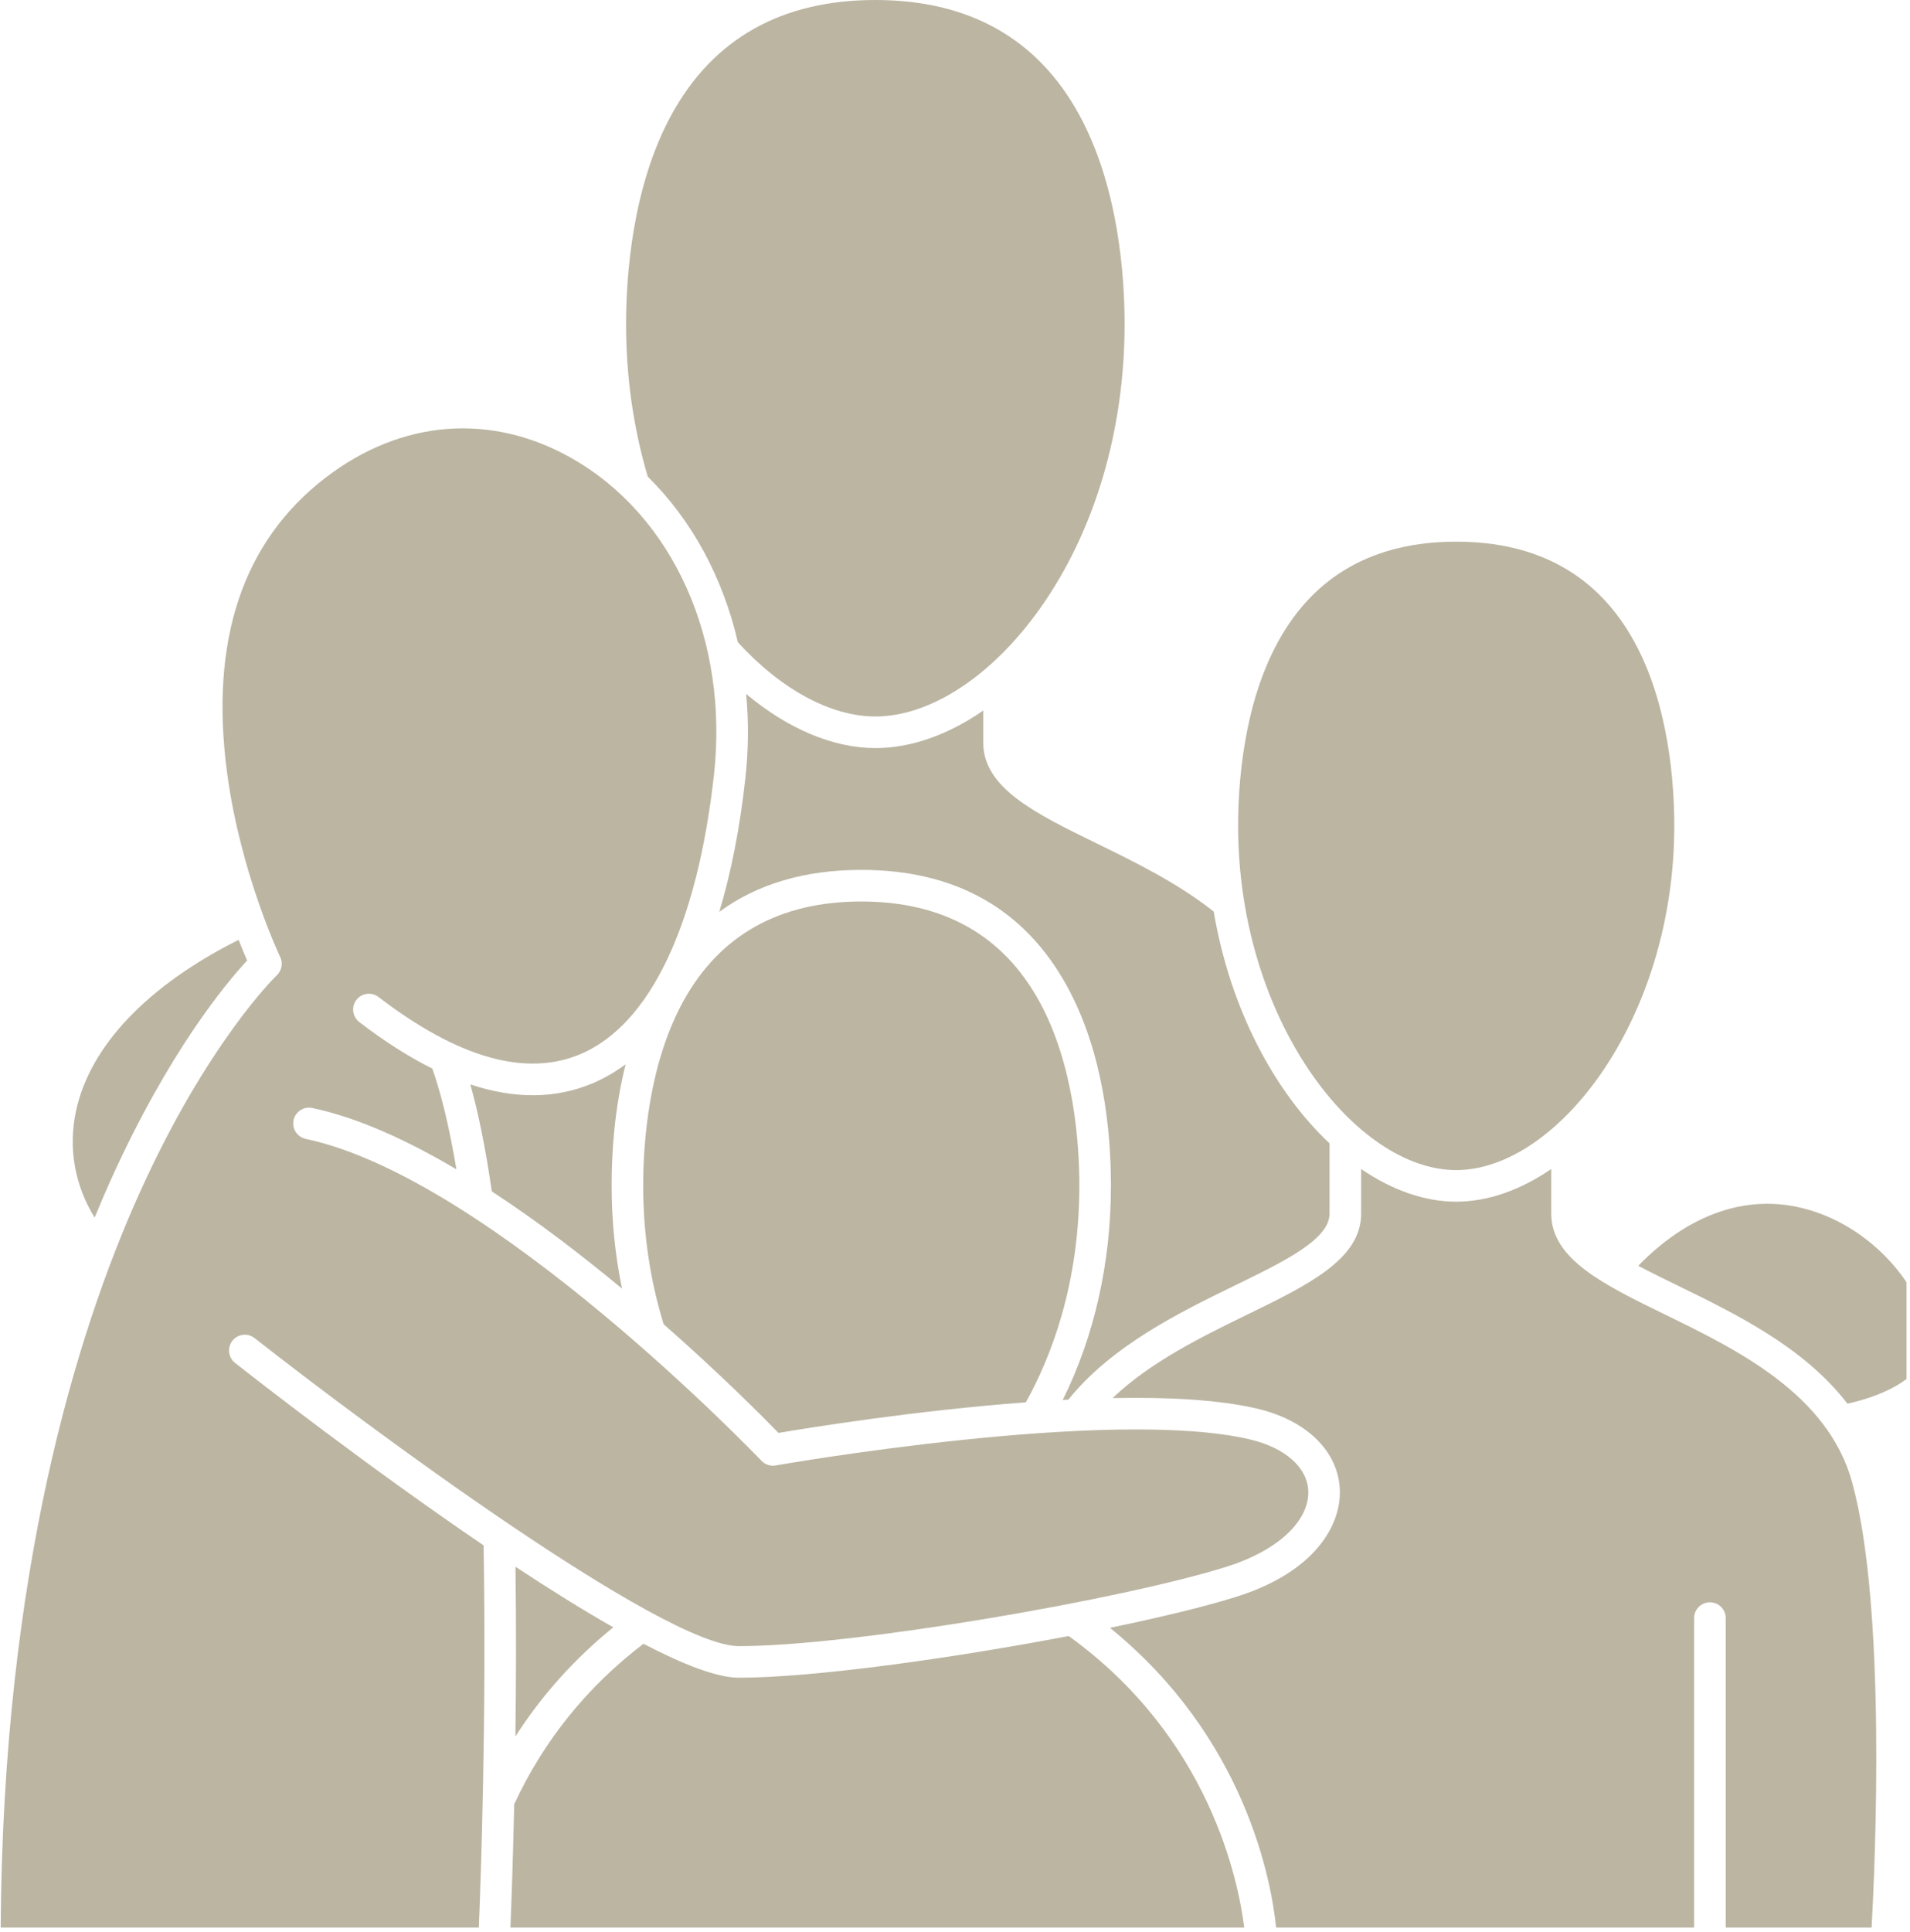 <svg xmlns="http://www.w3.org/2000/svg" xmlns:xlink="http://www.w3.org/1999/xlink" width="450" zoomAndPan="magnify" viewBox="0 0 337.5 341.25" height="455" preserveAspectRatio="xMidYMid meet" version="1.0"><defs><clipPath id="70ab8ba83c"><path d="M 196 206 L 332 206 L 332 340.5 L 196 340.5 Z M 196 206 " clip-rule="nonzero"/></clipPath><clipPath id="13673b00c9"><path d="M 90 288 L 220 288 L 220 340.5 L 90 340.5 Z M 90 288 " clip-rule="nonzero"/></clipPath><clipPath id="bb8fa76002"><path d="M 289 212 L 336.879 212 L 336.879 248 L 289 248 Z M 289 212 " clip-rule="nonzero"/></clipPath><clipPath id="b42a3fdec6"><path d="M 0.121 75 L 232 75 L 232 340.5 L 0.121 340.5 Z M 0.121 75 " clip-rule="nonzero"/></clipPath></defs><path fill="#bbb5a2" d="M 152.188 159.246 C 137.734 159.246 127.148 165.188 120.719 176.91 C 114.57 188.121 113.652 202.09 113.652 209.418 C 113.652 217.93 114.879 226.168 117.273 233.918 C 127.305 242.734 134.844 250.32 137.562 253.117 C 142.965 252.199 161.707 249.168 181.266 247.715 C 185.746 239.672 190.723 226.82 190.723 209.418 C 190.723 202.09 189.805 188.121 183.656 176.91 C 177.23 165.188 166.641 159.246 152.188 159.246 Z M 152.188 159.246 " fill-opacity="1" fill-rule="nonzero"/><path fill="#bbb5a2" d="M 130.383 113.449 C 137.984 121.785 146.809 126.562 154.676 126.562 C 164.402 126.562 175.273 119.441 183.754 107.512 C 193.406 93.934 198.719 76.078 198.719 57.242 C 198.719 48.898 197.672 32.996 190.664 20.215 C 183.312 6.801 171.199 0 154.676 0 C 138.148 0 126.039 6.801 118.684 20.215 C 111.676 32.996 110.629 48.898 110.629 57.242 C 110.629 66.578 111.926 75.641 114.461 84.195 C 122.25 91.867 127.742 102.023 130.383 113.449 Z M 130.383 113.449 " fill-opacity="1" fill-rule="nonzero"/><path fill="#bbb5a2" d="M 173.738 131.191 L 173.738 125.516 C 167.562 129.793 161.016 132.145 154.676 132.145 C 147.203 132.145 139.172 128.723 131.848 122.586 C 132.305 127.457 132.27 132.484 131.699 137.586 C 130.715 146.398 129.172 154.242 127.098 161.07 C 133.828 156.148 142.215 153.66 152.188 153.66 C 168.836 153.66 181.07 160.578 188.551 174.223 C 194.961 185.91 196.305 199.816 196.305 209.418 C 196.305 223.066 193.371 236.047 187.793 247.293 C 188.121 247.273 188.449 247.258 188.773 247.242 C 196.473 237.688 208.395 231.859 218.051 227.148 C 227.109 222.734 234.93 218.918 234.93 214.387 L 234.93 201.977 C 225.328 192.934 217.438 178.504 214.465 161.027 C 208.164 156.02 200.531 152.273 193.754 148.969 C 183.016 143.734 173.738 139.211 173.738 131.191 Z M 173.738 131.191 " fill-opacity="1" fill-rule="nonzero"/><path fill="#bbb5a2" d="M 257.312 206.691 C 275.133 206.691 295.848 180.117 295.848 145.855 C 295.848 138.527 294.93 124.559 288.781 113.348 C 282.352 101.625 271.766 95.684 257.312 95.684 C 242.859 95.684 232.273 101.625 225.844 113.348 C 219.695 124.559 218.777 138.527 218.777 145.855 C 218.777 180.117 239.492 206.691 257.312 206.691 Z M 257.312 206.691 " fill-opacity="1" fill-rule="nonzero"/><path fill="#bbb5a2" d="M 19.613 208.352 C 29.832 185.73 40.004 173.613 43.668 169.668 C 43.273 168.762 42.754 167.527 42.16 166.023 C 26.062 174.098 15.898 184.758 13.43 196.246 C 12.023 202.797 13.191 209.344 16.719 215.09 C 17.691 212.719 18.66 210.465 19.613 208.352 Z M 19.613 208.352 " fill-opacity="1" fill-rule="nonzero"/><g clip-path="url(#70ab8ba83c)"><path fill="#bbb5a2" d="M 294.125 232.168 C 283.387 226.93 274.109 222.41 274.109 214.391 L 274.109 206.5 C 268.664 210.227 262.898 212.273 257.312 212.273 C 251.727 212.273 245.961 210.227 240.516 206.5 L 240.516 214.391 C 240.516 222.41 231.238 226.93 220.496 232.168 C 212.367 236.133 203.355 240.531 196.598 246.961 C 206.285 246.773 215.344 247.234 222.145 248.832 C 230.898 250.891 236.496 256.383 236.75 263.168 C 236.988 269.434 232.336 277.676 218.566 282.031 C 213.137 283.75 205.184 285.676 196.129 287.547 C 220.094 306.996 224.641 332.219 225.496 340.5 L 299.355 340.5 L 299.355 285.828 C 299.355 284.289 300.605 283.039 302.148 283.039 C 303.688 283.039 304.938 284.289 304.938 285.828 L 304.938 340.5 L 330.715 340.5 C 331.34 329.199 333.359 284.004 327.277 261.855 C 322.988 246.242 306.984 238.438 294.125 232.168 Z M 294.125 232.168 " fill-opacity="1" fill-rule="nonzero"/></g><g clip-path="url(#13673b00c9)"><path fill="#bbb5a2" d="M 188.832 288.996 C 167.984 292.98 143.625 296.363 130.547 296.363 C 126.73 296.363 120.77 294.051 113.699 290.367 C 103.742 297.965 96.066 307.488 90.863 318.707 C 90.641 328.773 90.355 336.535 90.195 340.5 L 219.855 340.5 C 218.809 332.082 213.652 306.852 188.832 288.996 Z M 188.832 288.996 " fill-opacity="1" fill-rule="nonzero"/></g><g clip-path="url(#bb8fa76002)"><path fill="#bbb5a2" d="M 321.539 214.348 C 310.547 210.273 299.266 213.566 289.477 223.594 C 291.656 224.754 294.066 225.93 296.574 227.152 C 306.781 232.129 318.816 238.008 326.441 247.953 C 330.465 247.07 340.613 244.129 340.613 236.941 C 340.613 229.445 332.949 218.574 321.539 214.348 Z M 321.539 214.348 " fill-opacity="1" fill-rule="nonzero"/></g><g clip-path="url(#b42a3fdec6)"><path fill="#bbb5a2" d="M 41.535 240.758 C 40.324 239.805 40.113 238.051 41.066 236.836 C 42.02 235.625 43.77 235.414 44.984 236.367 C 64.246 251.504 117.16 290.781 130.547 290.781 C 150.75 290.781 198.504 282.523 216.883 276.711 C 225.766 273.902 231.371 268.668 231.172 263.379 C 231.016 259.215 227.066 255.723 220.867 254.266 C 196.285 248.492 137.652 258.762 137.066 258.867 C 136.137 259.031 135.199 258.719 134.555 258.043 C 134.082 257.543 86.684 208.078 54.027 201.184 C 52.52 200.867 51.555 199.383 51.871 197.875 C 52.191 196.367 53.668 195.402 55.18 195.723 C 63.219 197.418 71.957 201.414 80.648 206.559 C 79.438 199.328 78.012 193.363 76.391 188.762 C 72.246 186.699 67.941 183.961 63.488 180.547 C 62.266 179.605 62.035 177.855 62.973 176.633 C 63.91 175.41 65.664 175.18 66.887 176.117 C 80.953 186.906 92.973 190.293 102.605 186.191 C 114.824 180.988 123.184 163.504 126.148 136.965 C 128.82 113.055 118.922 91.043 100.93 80.895 C 86.691 72.863 70.867 74.137 57.516 84.391 C 42.879 95.629 37.027 113.156 40.125 136.484 C 42.484 154.281 49.438 168.895 49.508 169.039 C 50.035 170.133 49.793 171.441 48.914 172.277 C 48.793 172.391 36.586 184.188 24.531 211.023 C 13.555 235.469 0.5 277.664 0.121 340.5 L 84.609 340.5 C 84.961 331.891 85.977 303.535 85.449 272.98 C 65.094 259.156 45.367 243.77 41.535 240.758 Z M 41.535 240.758 " fill-opacity="1" fill-rule="nonzero"/></g><path fill="#bbb5a2" d="M 104.797 191.328 C 98.266 194.109 91.012 194.18 83.113 191.562 C 84.57 196.766 85.84 203.086 86.902 210.453 C 94.969 215.719 102.836 221.754 109.906 227.625 C 108.699 221.734 108.074 215.645 108.074 209.418 C 108.074 203.426 108.598 195.762 110.547 188.004 C 108.73 189.352 106.816 190.465 104.797 191.328 Z M 104.797 191.328 " fill-opacity="1" fill-rule="nonzero"/><path fill="#bbb5a2" d="M 108.367 287.461 C 102.93 284.371 97.043 280.688 91.09 276.762 C 91.23 287.355 91.191 297.594 91.074 306.738 C 95.727 299.461 101.512 293.012 108.367 287.461 Z M 108.367 287.461 " fill-opacity="1" fill-rule="nonzero"/></svg>